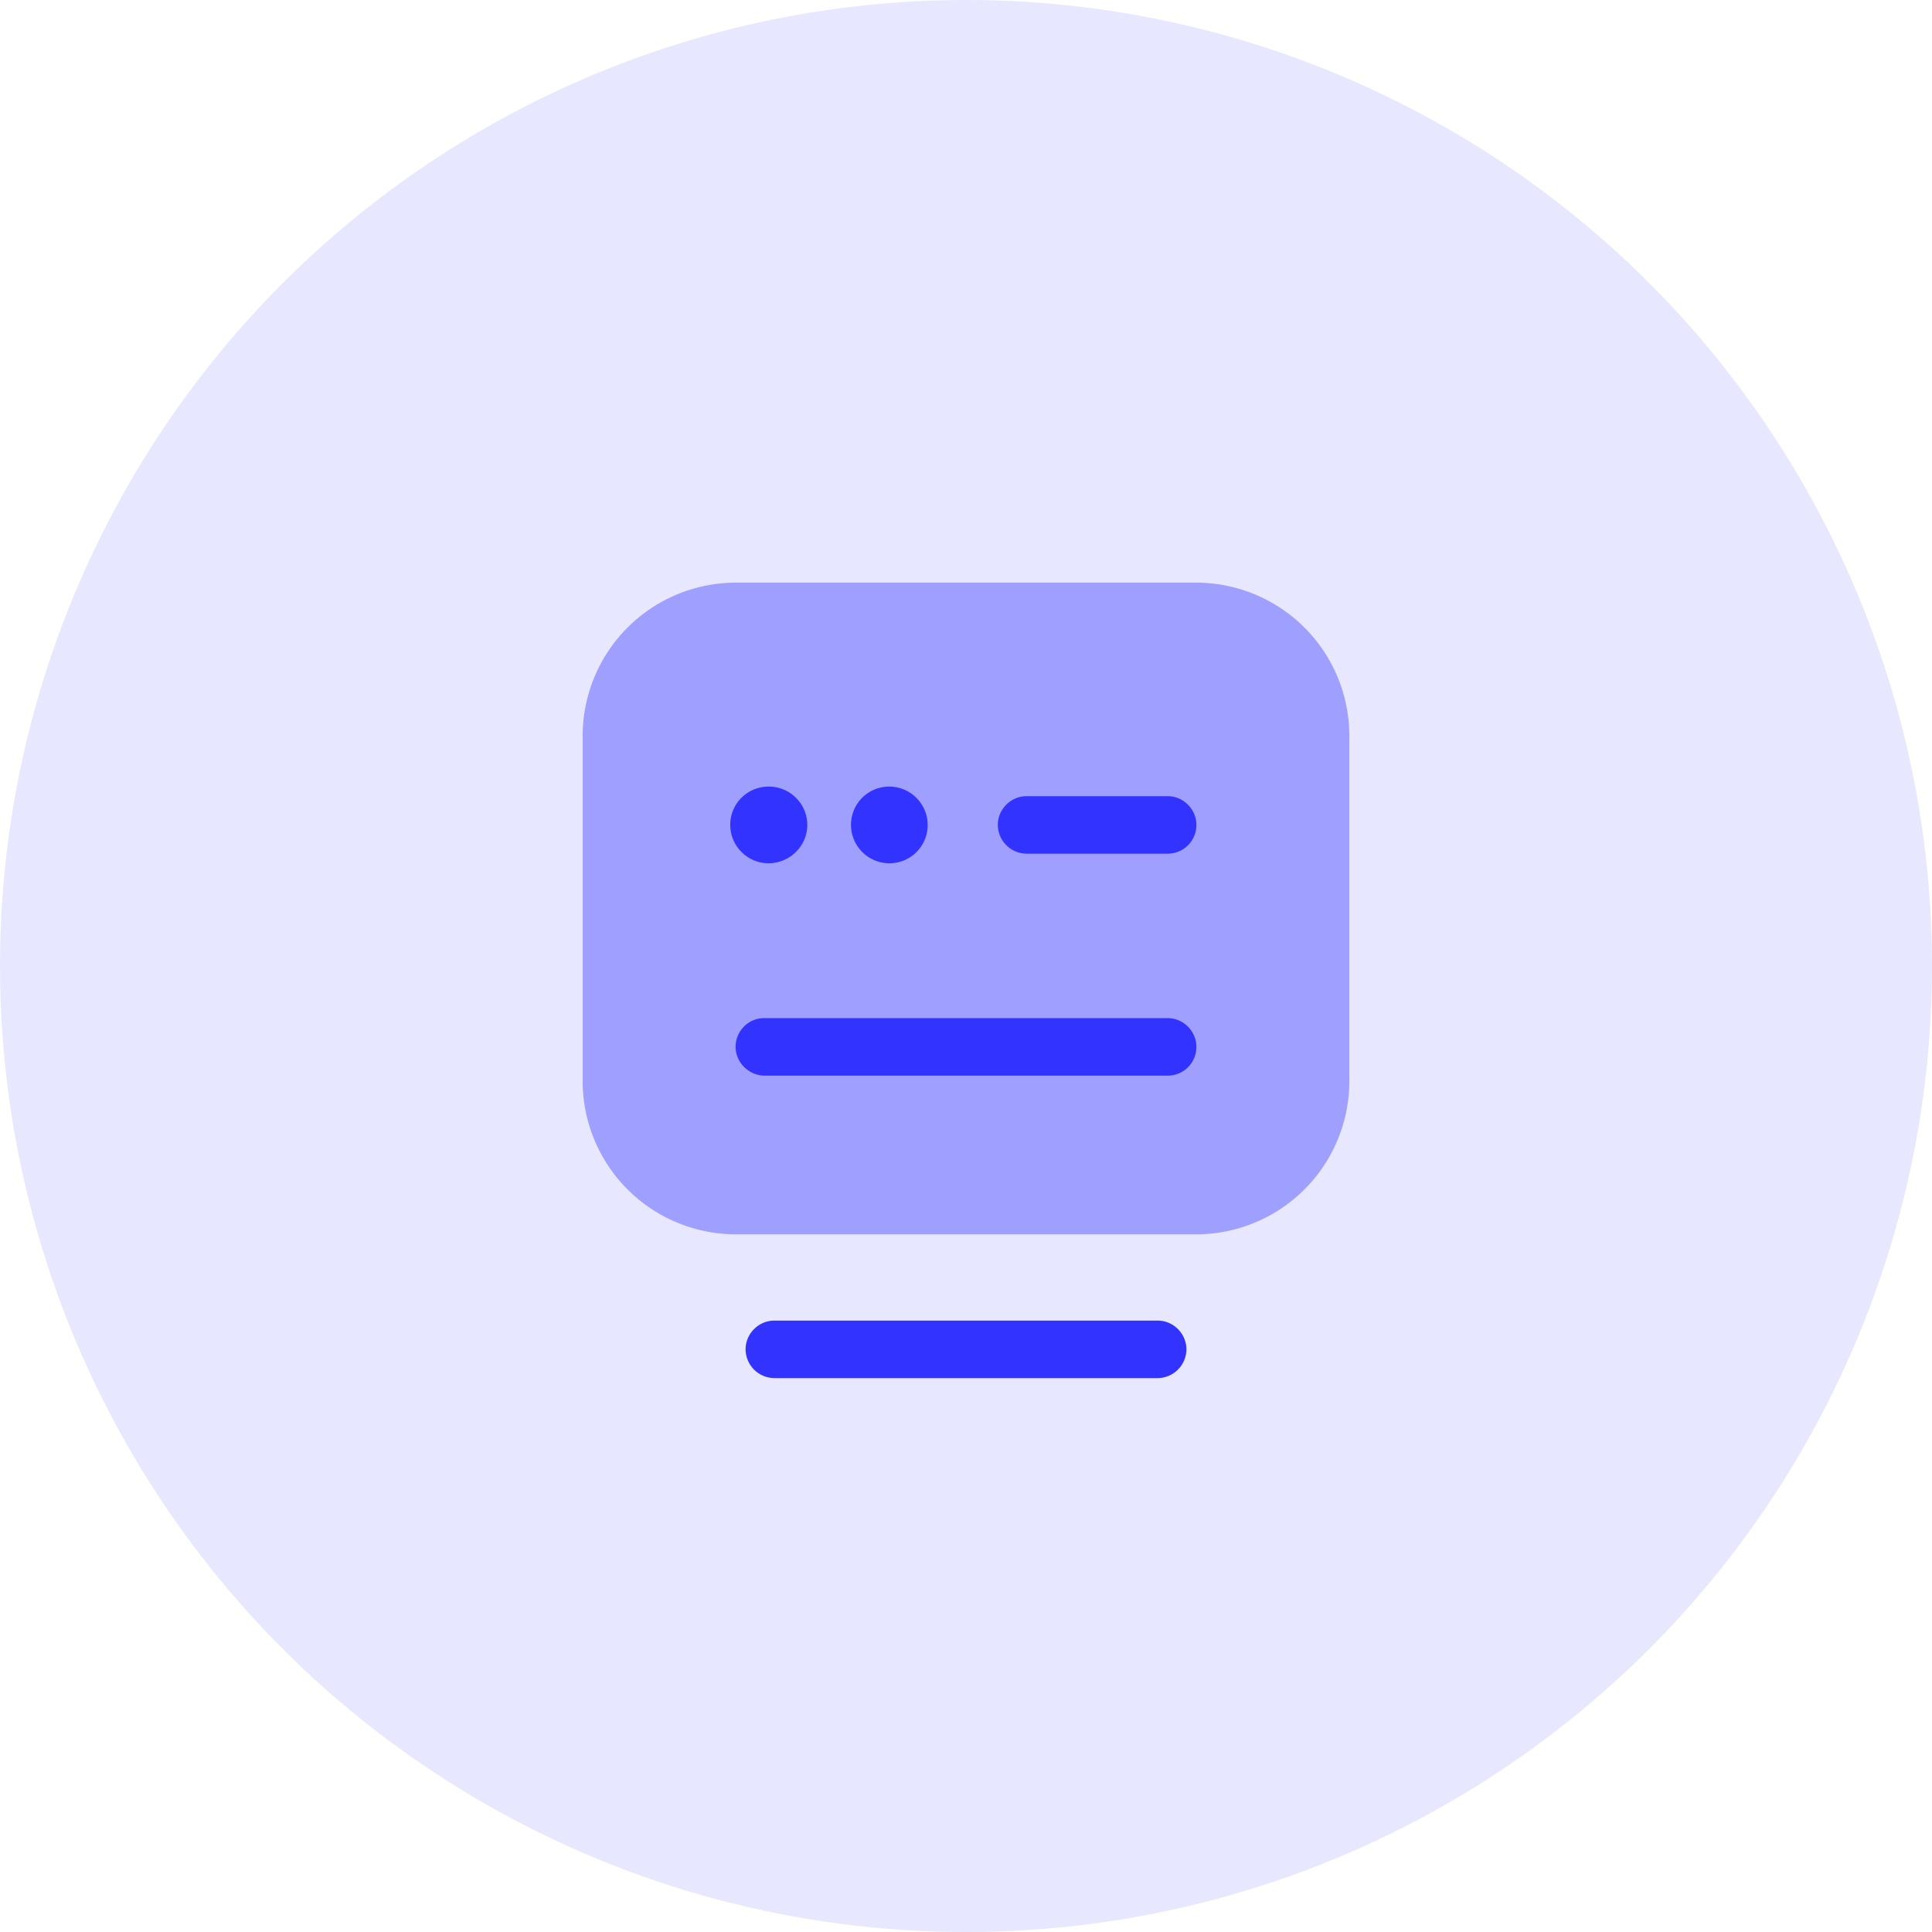 <svg width="84" height="84" viewBox="0 0 84 84" fill="none" xmlns="http://www.w3.org/2000/svg">
    <circle cx="42" cy="42" r="42" fill="#E7E7FF"/>
    <path d="M50.333 59.917H33.667a1.26 1.26 0 0 1-1.25-1.25c0-.683.566-1.25 1.25-1.25h16.666c.684 0 1.25.567 1.25 1.25a1.26 1.26 0 0 1-1.25 1.25z" fill="#33F"/>
    <path opacity=".4" d="M52 53.666H32A6.665 6.665 0 0 1 25.333 47V32A6.665 6.665 0 0 1 32 25.333h20A6.665 6.665 0 0 1 58.667 32v15A6.665 6.665 0 0 1 52 53.666z" fill="#33F"/>
    <path d="M50.767 37.116h-6.134a1.26 1.26 0 0 1-1.25-1.25c0-.683.567-1.25 1.25-1.25h6.134c.683 0 1.25.567 1.25 1.25 0 .684-.55 1.25-1.25 1.25zM38.667 37.533c-.917 0-1.667-.75-1.667-1.666a1.66 1.66 0 0 1 1.667-1.667c.916 0 1.666.75 1.666 1.667a1.66 1.66 0 0 1-1.666 1.666zM33.417 37.533c-.917 0-1.667-.75-1.667-1.666a1.66 1.66 0 0 1 1.667-1.667h.016c.917 0 1.667.75 1.667 1.667 0 .916-.767 1.666-1.683 1.666zM50.767 46.767H33.25c-.683 0-1.267-.567-1.267-1.25 0-.684.55-1.25 1.234-1.25h17.55c.683 0 1.25.566 1.25 1.25 0 .683-.55 1.25-1.25 1.25z" fill="#33F"/>
</svg>
